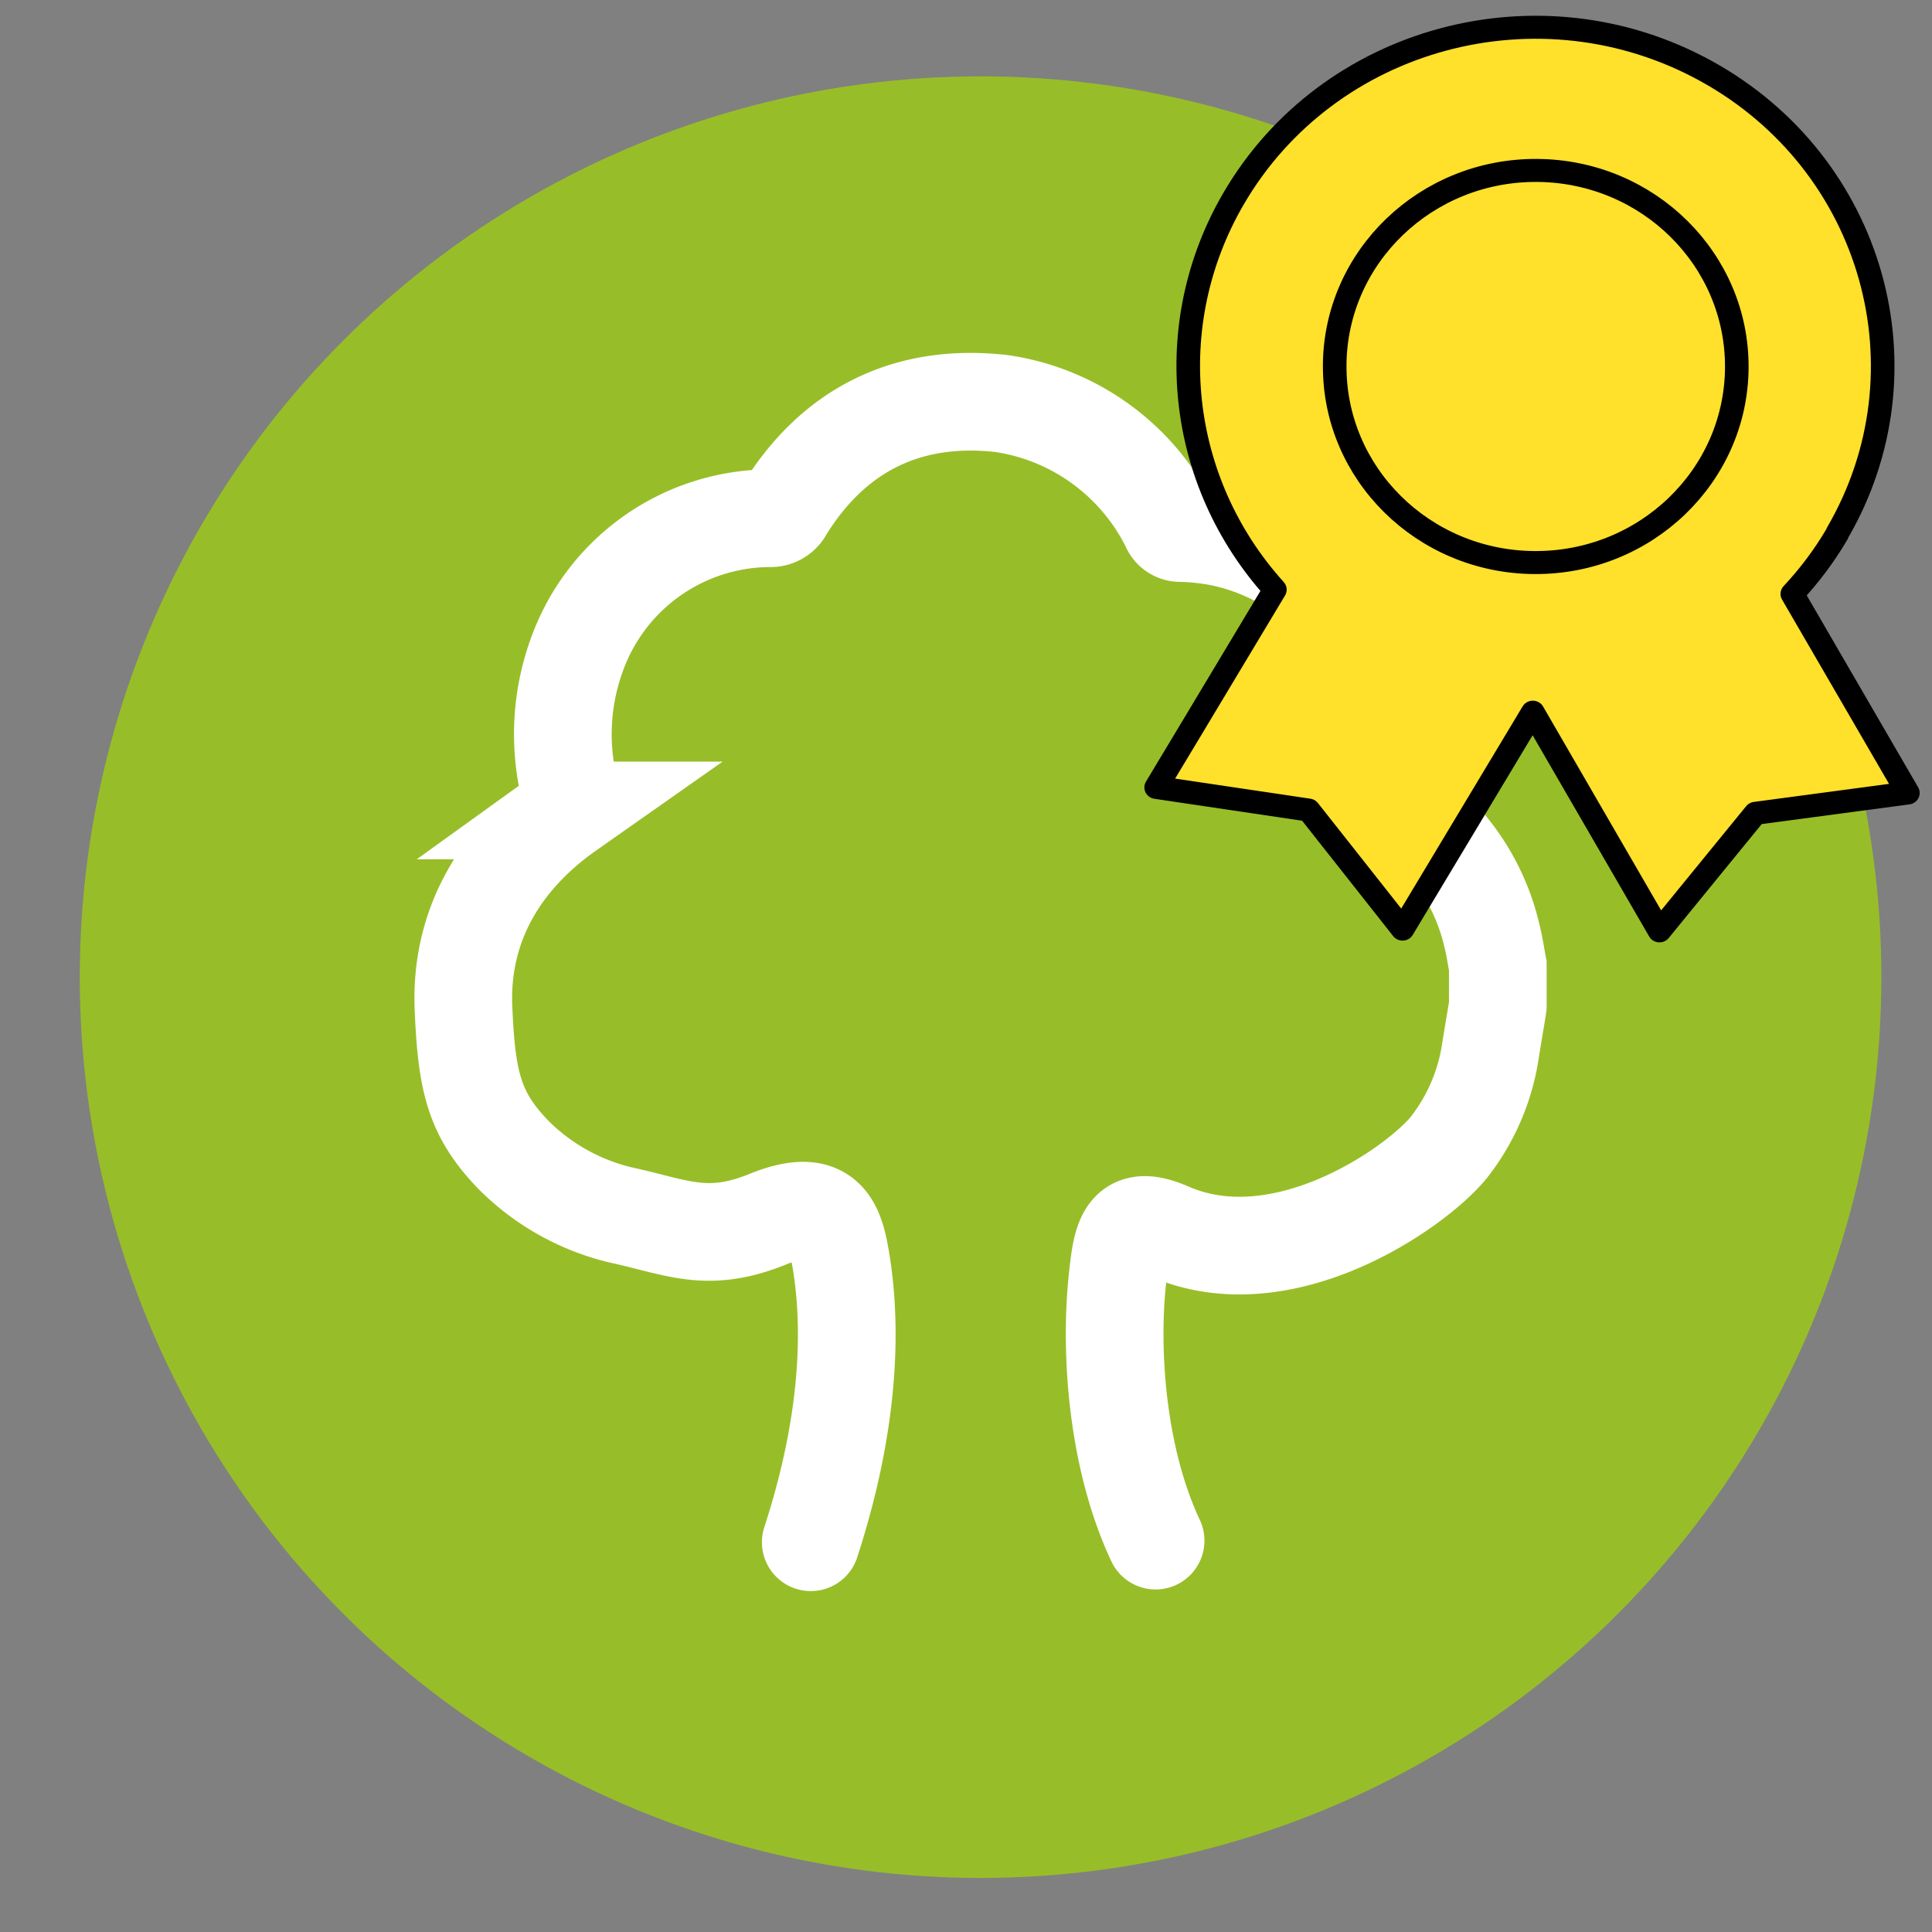 <?xml version="1.0" encoding="UTF-8" standalone="no"?>
<svg
   xmlns:dc="http://purl.org/dc/elements/1.1/"
   xmlns:cc="http://creativecommons.org/ns#"
   xmlns:rdf="http://www.w3.org/1999/02/22-rdf-syntax-ns#"
   xmlns:svg="http://www.w3.org/2000/svg"
   xmlns="http://www.w3.org/2000/svg"
   xmlns:sodipodi="http://sodipodi.sourceforge.net/DTD/sodipodi-0.dtd"
   xmlns:inkscape="http://www.inkscape.org/namespaces/inkscape"
   id="Calque_1"
   data-name="Calque 1"
   viewBox="0 0 118.67 118.67"
   version="1.1"
   sodipodi:docname="DIRCOVE-05_ecoB.svg"
   inkscape:version="1.0.1 (3bc2e813f5, 2020-09-07)">
  <rect x="0" y="0" width="118.67" height="118.67" fill="#808080" stroke="none"/>
  <sodipodi:namedview
     pagecolor="#ffffff"
     bordercolor="#666666"
     borderopacity="1"
     objecttolerance="10"
     gridtolerance="10"
     guidetolerance="10"
     inkscape:pageopacity="0"
     inkscape:pageshadow="2"
     inkscape:window-width="1303"
     inkscape:window-height="915"
     id="namedview16"
     showgrid="false"
     inkscape:zoom="2.7786415"
     inkscape:cx="41.708253"
     inkscape:cy="7.898335"
     inkscape:window-x="0"
     inkscape:window-y="0"
     inkscape:window-maximized="0"
     inkscape:current-layer="Calque_1" />
  <circle
     cx="60.23"
     cy="60.02"
     r="55.33"
     style="fill:#97be28"
     id="circle2" />
  <g
     id="i84PbB.tif">
    <path
       d="M49.8,94.73c2.56-7.87,2.46-13.68,1.85-17.32-.35-2.07-.85-4-4.47-2.53s-5.44.57-8.68-.17A13.87,13.87,0,0,1,31.6,71c-2.46-2.52-2.94-4.51-3.13-9.06-.22-5.1,2.26-9.23,6.43-12.16a.64.64,0,0,0,.24-.7,14.26,14.26,0,0,1,.26-8.77,12.65,12.65,0,0,1,11.89-8.48.94.94,0,0,0,.88-.51c3-4.88,7.53-7.2,13.37-6.53a13.77,13.77,0,0,1,10.33,7.53.67.67,0,0,0,.66.42,15,15,0,0,1,2.32.24,13.4,13.4,0,0,1,10.6,15.52.61.61,0,0,0,.33.73,13.28,13.28,0,0,1,5.85,8.21c.16.62.25,1.25.37,1.89v2.44c0,.09-.25,1.51-.44,2.7a12.68,12.68,0,0,1-2.56,6c-2,2.47-10.19,8.23-17.2,5.16-2.67-1.16-2.9.41-3.17,3-.47,4.51,0,11,2.35,16"
       style="fill:none;stroke:#fff;stroke-linecap:round;stroke-miterlimit:10;stroke-width:6px"
       id="path4" />
  </g>
  <defs
     id="defs9">
    <style
       id="style7">.cls-1{fill:#ffe02b;}.cls-1,.cls-2{stroke:#000;stroke-linecap:round;stroke-linejoin:round;stroke-width:9px;}.cls-2{fill:none;}</style>
  </defs>
  <g
     id="g849"
     transform="matrix(0.161,0,0,0.157,62.281,-3.101)">
    <g
       id="g844">
      <path
         width="15px"
         height="15px"
         class="cls-1"
         d="m 296.95,252.1 c 6.54,-7.17 12.27,-15.03 17.09,-23.44 v 0 l 0.12,-0.4 C 350.26,164.63 327.94,83.78 264.31,47.69 200.68,11.59 119.83,33.91 83.74,97.54 55.87,146.66 62.22,208.05 99.54,250.44 78.31,286.79 54.25,327.81 54.25,327.81 l 58.15,8.86 35.85,46.58 49.7,-84.87 48.32,85.56 36.6,-45.99 58.17,-7.96 -44.08,-77.87"
         id="path11" />
    </g>
    <path
       class="cls-2"
       d="m 122.36,162.54 c 0.32,-42.36 34.93,-76.44 77.29,-76.11 42.36,0.32 76.44,34.93 76.12,77.29 -0.32,42.35 -34.92,76.43 -77.27,76.12 -42.34,-0.29 -76.43,-34.86 -76.13,-77.2 0,-0.03 0,-0.06 0,-0.09"
       id="path13" />
  </g>
</svg>
